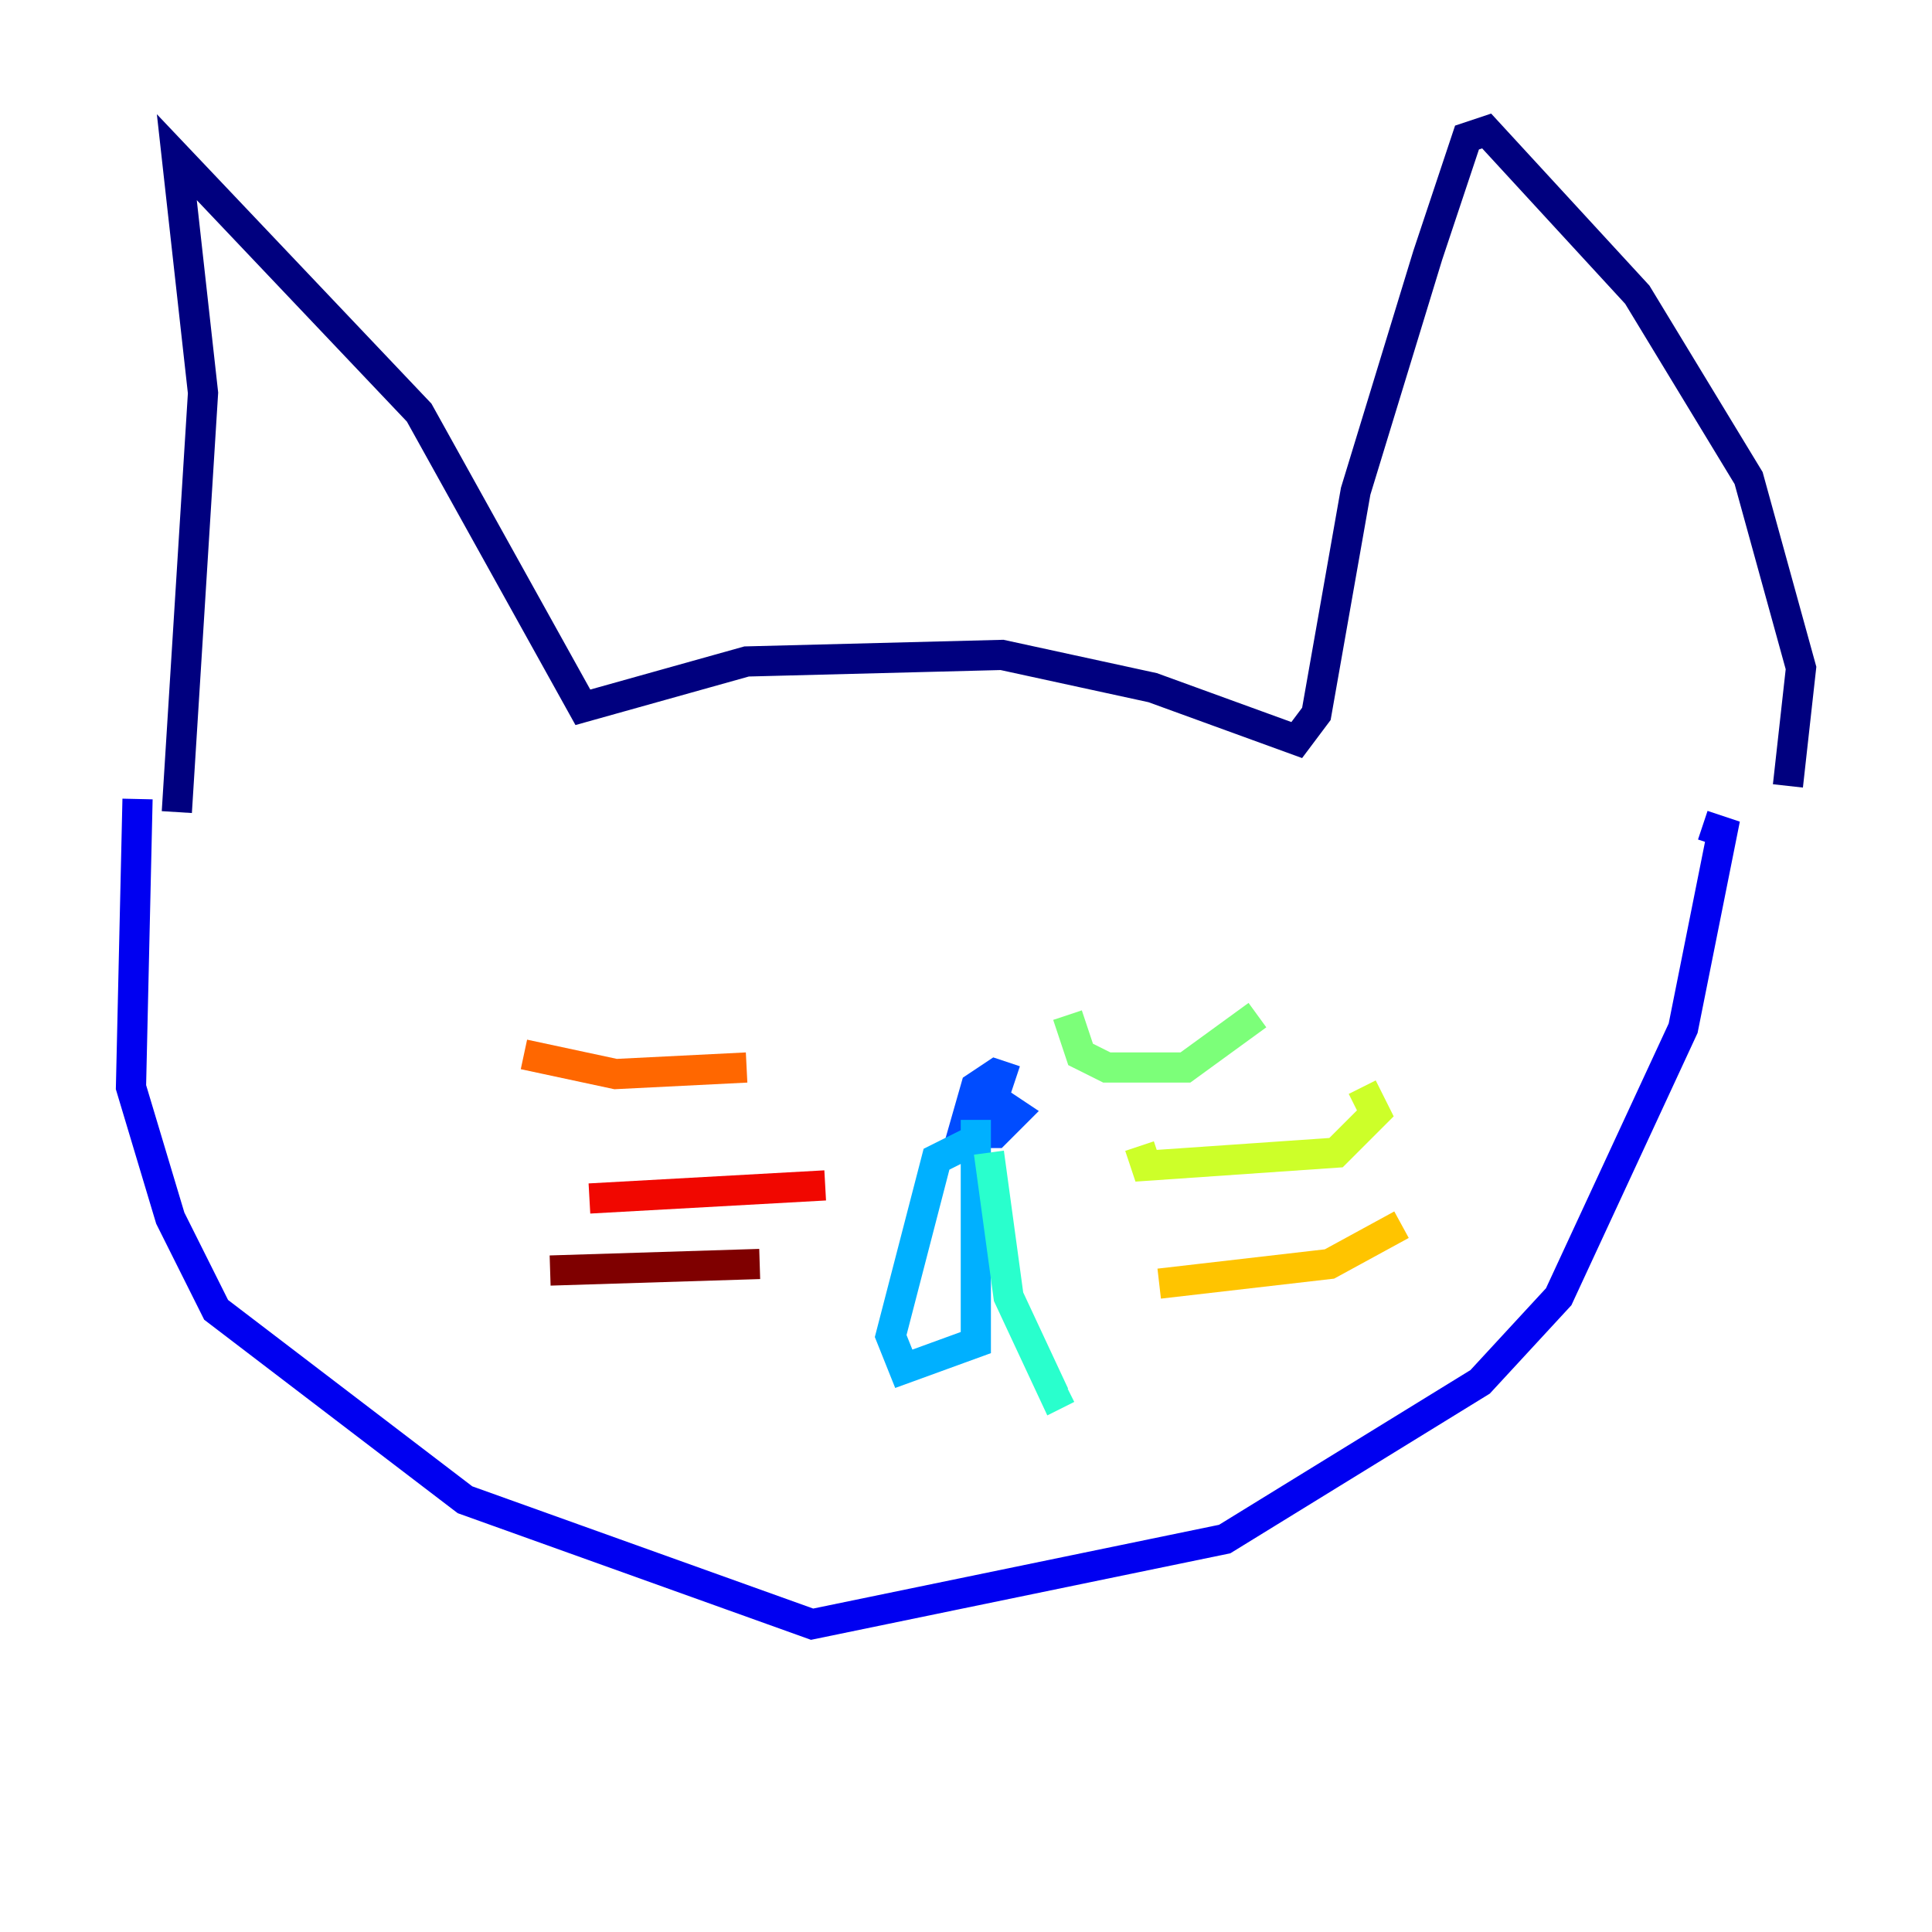 <?xml version="1.0" encoding="utf-8" ?>
<svg baseProfile="tiny" height="128" version="1.2" viewBox="0,0,128,128" width="128" xmlns="http://www.w3.org/2000/svg" xmlns:ev="http://www.w3.org/2001/xml-events" xmlns:xlink="http://www.w3.org/1999/xlink"><defs /><polyline fill="none" points="11.715,53.803 13.451,26.034 11.715,10.414 27.77,27.336 38.617,46.861 49.464,43.824 66.386,43.39 76.366,45.559 85.912,49.031 87.214,47.295 89.817,32.542 94.59,16.922 97.193,9.112 98.495,8.678 108.475,19.525 115.851,31.675 119.322,44.258 118.454,52.068" stroke="#00007f" stroke-width="2" /><polyline fill="none" points="9.112,52.936 8.678,72.027 11.281,80.705 14.319,86.78 30.807,99.363 53.803,107.607 81.139,101.966 98.061,91.552 103.268,85.912 111.512,68.122 114.115,55.105 112.814,54.671" stroke="#0000f1" stroke-width="2" /><polyline fill="none" points="67.254,71.593 65.953,71.159 64.651,72.027 63.783,75.064 65.953,75.064 67.254,73.763 65.953,72.895 64.651,74.197" stroke="#004cff" stroke-width="2" /><polyline fill="none" points="64.651,74.197 64.651,88.949 59.878,90.685 59.01,88.515 62.047,76.8 64.651,75.498" stroke="#00b0ff" stroke-width="2" /><polyline fill="none" points="65.519,76.366 66.82,85.912 69.858,92.42 70.725,91.986" stroke="#29ffcd" stroke-width="2" /><polyline fill="none" points="70.725,67.254 71.593,69.858 73.329,70.725 78.536,70.725 83.308,67.254" stroke="#7cff79" stroke-width="2" /><polyline fill="none" points="75.498,75.932 75.932,77.234 88.515,76.366 91.119,73.763 90.251,72.027" stroke="#cdff29" stroke-width="2" /><polyline fill="none" points="76.8,85.044 88.081,83.742 92.854,81.139" stroke="#ffc400" stroke-width="2" /><polyline fill="none" points="49.464,70.725 40.786,71.159 34.712,69.858" stroke="#ff6700" stroke-width="2" /><polyline fill="none" points="54.671,78.536 39.051,79.403" stroke="#f10700" stroke-width="2" /><polyline fill="none" points="50.332,83.742 36.447,84.176" stroke="#7f0000" stroke-width="2" /></svg>